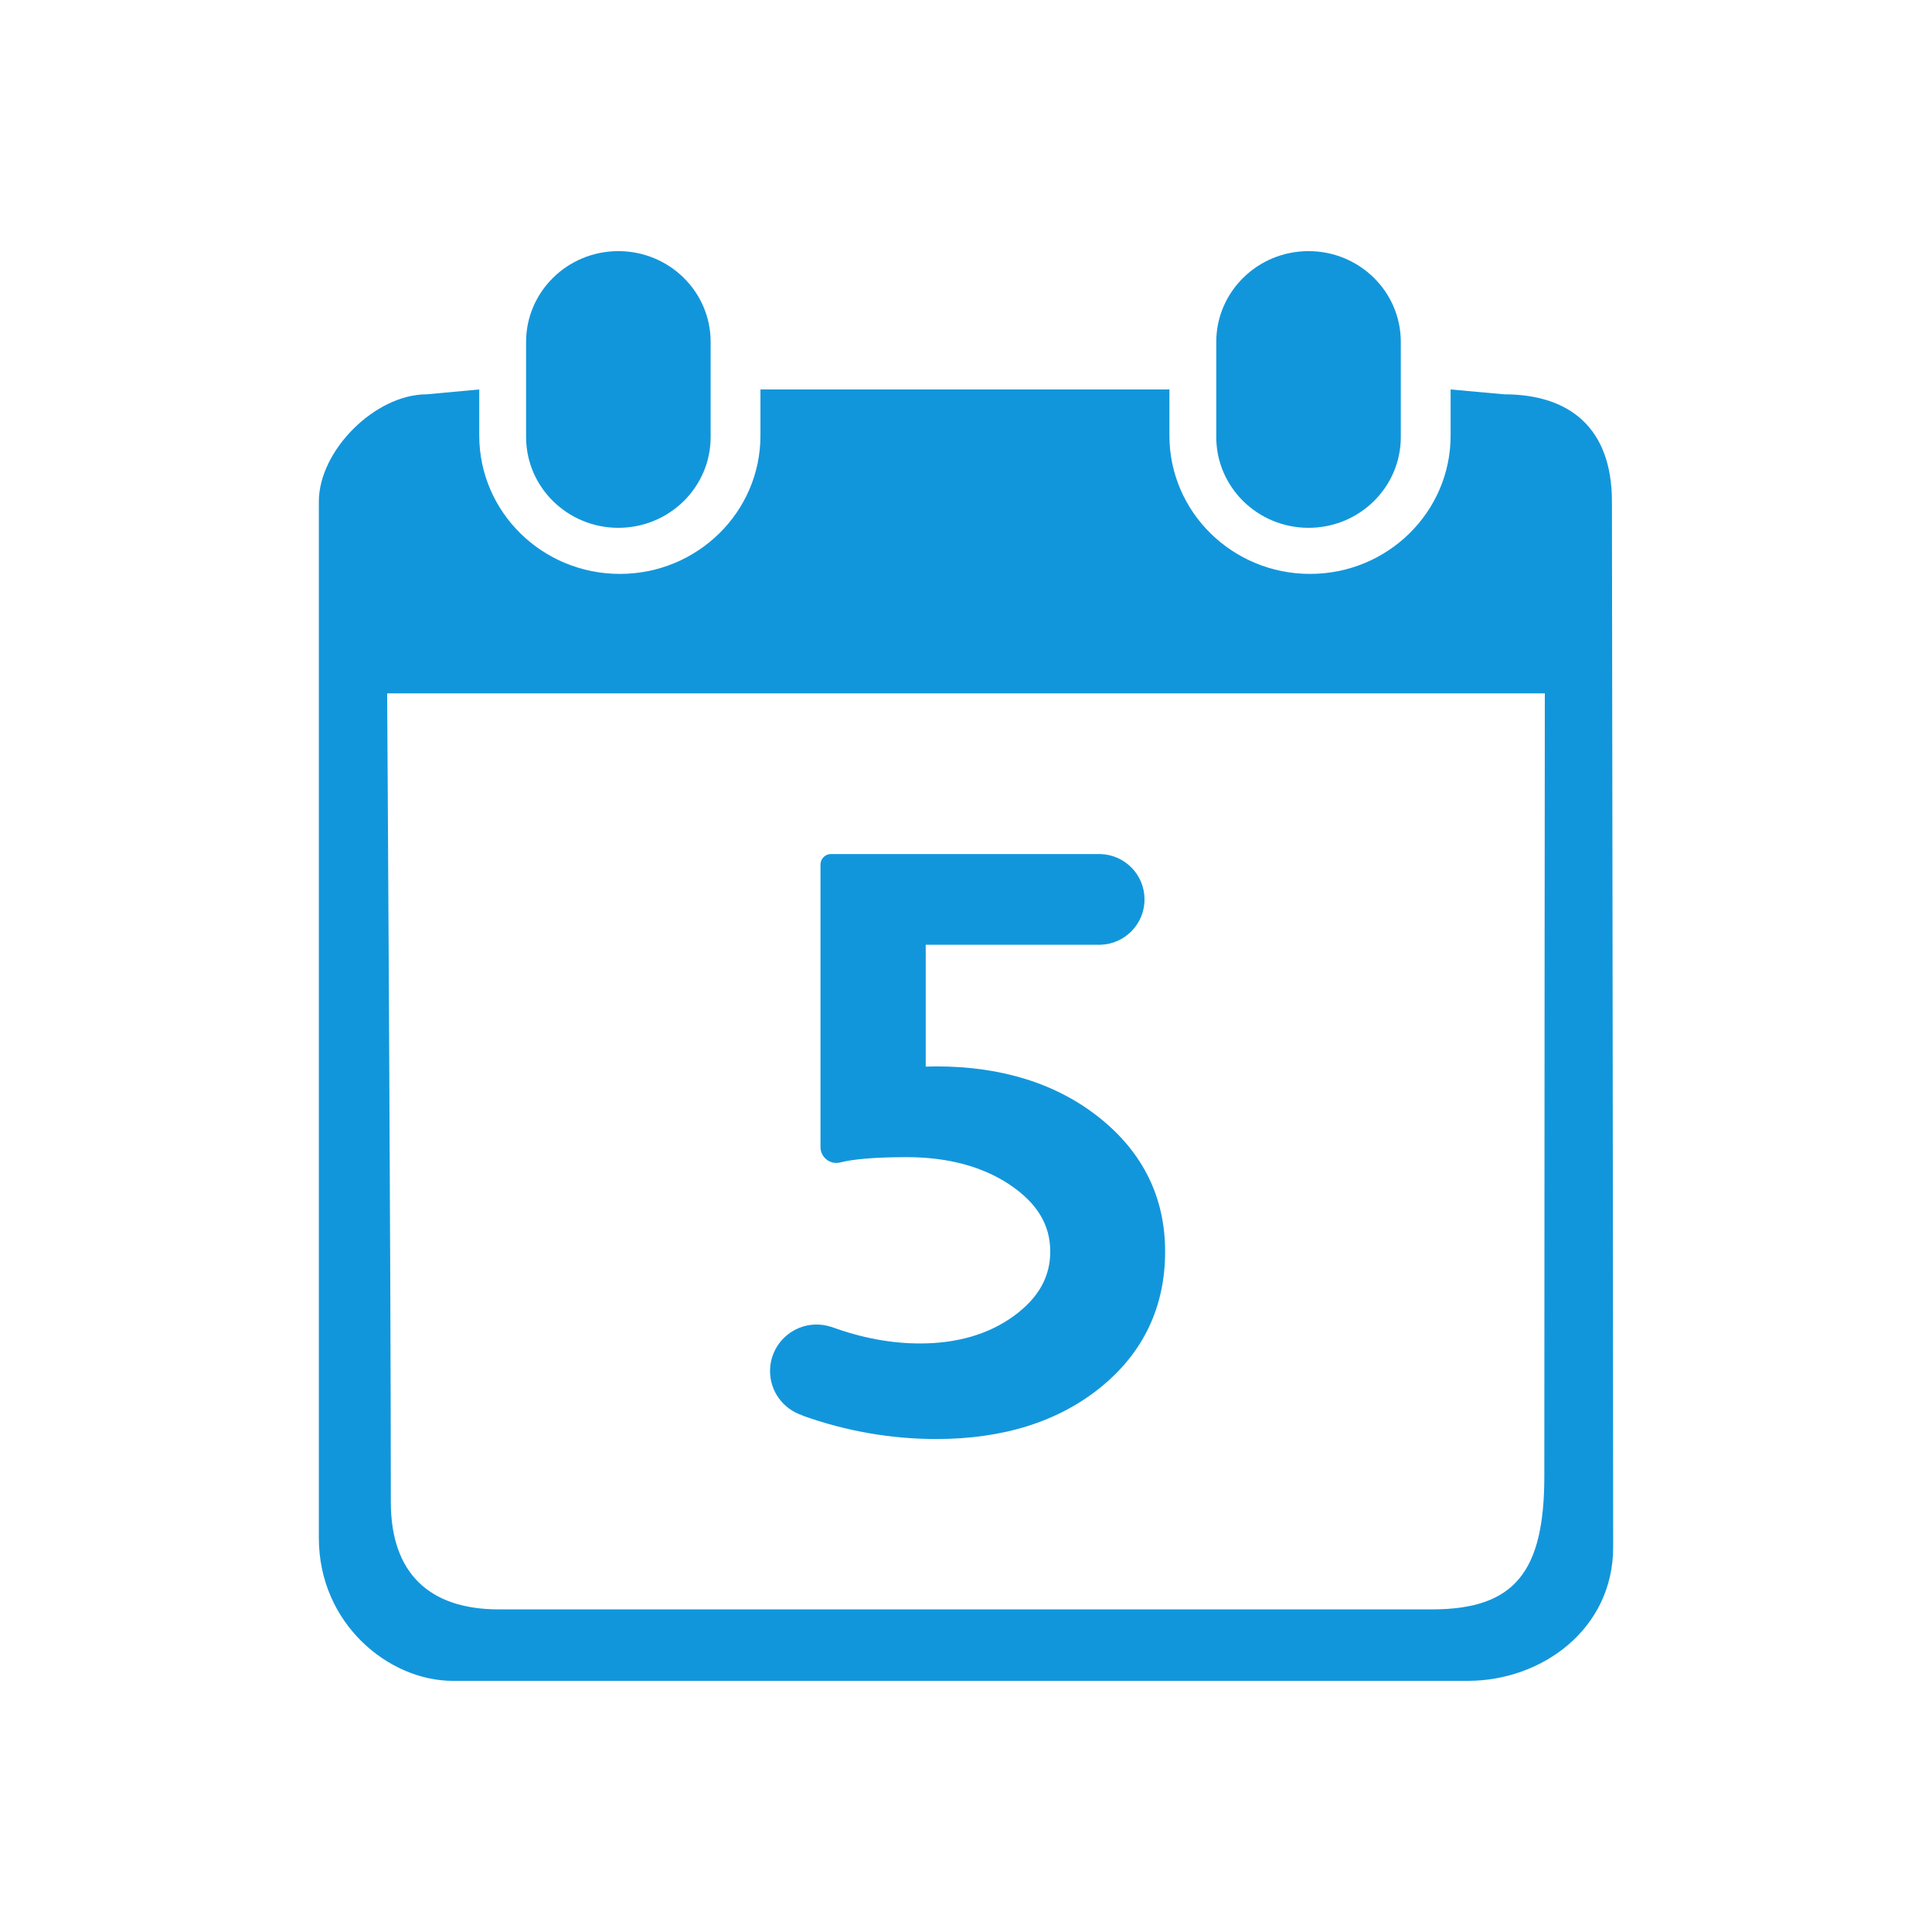 <?xml version="1.0" standalone="no"?><!DOCTYPE svg PUBLIC "-//W3C//DTD SVG 1.1//EN" "http://www.w3.org/Graphics/SVG/1.1/DTD/svg11.dtd"><svg class="icon" width="200px" height="200.00px" viewBox="0 0 1024 1024" version="1.1" xmlns="http://www.w3.org/2000/svg"><path d="M425.071 750.085c0.162 0.126 0.347 0.237 0.577 0.319 22.923 8.176 46.627 12.311 70.662 12.311 35.336 0 64.606-9.208 86.998-27.365 22.714-18.417 34.232-42.649 34.232-72.023 0-28.529-11.654-52.337-34.64-70.764-22.652-18.145-51.799-27.346-86.63-27.346-1.878 0-3.756 0.036-5.62 0.109l0-64.578 91.843 0c0.026 0 0.052 0.002 0.079 0.002s0.053-0.002 0.079-0.002l0.819 0 0-0.02c12.864-0.473 23.151-11.045 23.151-24.026s-10.287-23.553-23.151-24.026l0-0.023-143.007 0 0 0-0.001 0c-3.083 0-5.581 2.498-5.581 5.581 0 0.074 0.008 0.146 0.011 0.219l-0.011-0.001 0 149.508c0 4.651 3.77 8.419 8.419 8.419 0.88 0 1.728-0.136 2.528-0.386 0.003-0.002 0.006 0 0.01-0.002 5.809-1.401 16.178-2.678 34.67-2.678 22.007 0 40.558 5.016 55.133 14.912 14.141 9.614 21.016 21.093 21.016 35.102 0 13.511-6.3 24.677-19.262 34.136-13.27 9.688-30.027 14.598-49.803 14.598-15.235 0-30.891-2.928-46.772-8.726-0.231-0.084-0.445-0.138-0.651-0.176-2.331-0.732-4.811-1.128-7.383-1.128-13.611 0-24.644 11.034-24.644 24.645C408.138 737.596 415.238 746.848 425.071 750.085z" fill="#1296db" /><path d="M327.746 279.753c27.018 0 48.908-21.555 48.908-48.131l0-50.406c0-26.576-21.89-48.11-48.908-48.11-26.999 0-48.905 21.533-48.905 48.11l0 50.406C278.841 258.199 300.747 279.753 327.746 279.753z" fill="#1296db" /><path d="M693.571 279.753c27 0 48.887-21.555 48.887-48.131l0-50.406c0-26.576-21.889-48.11-48.887-48.11-27.018 0-48.925 21.533-48.925 48.11l0 50.406C644.647 258.199 666.552 279.753 693.571 279.753z" fill="#1296db" /><path d="M854.354 265.833c0-38.81-22.189-56.84-57.191-56.84l-28.305-2.575 0 24.446c0 40.5-33.377 73.318-74.513 73.318-41.167 0-74.531-32.817-74.531-73.318l0-24.446L403.055 206.419l0 24.446c0 40.5-33.38 73.318-74.514 73.318-41.168 0-74.53-32.817-74.53-73.318l0-24.446-27.812 2.575c-27.439 0-57.205 29.84-57.205 56.84 0 0 0 451.082 0 549.298 0 45.409 36.974 75.76 71.045 75.76 51.233 0 450.361-0.014 538.057-0.014 38.932 0 76.911-27.267 76.911-70.838C855.006 691.809 854.354 265.833 854.354 265.833zM818.524 782.318c0 50.593-15.544 70.686-59.498 70.686-114.239 0-380.151 0-494.705 0-36.869 0-57.173-19.296-57.173-56.84 0-125.127-1.955-428.664-1.955-428.664l613.596 0C818.789 367.5 818.524 656.973 818.524 782.318z" fill="#1296db" /></svg>